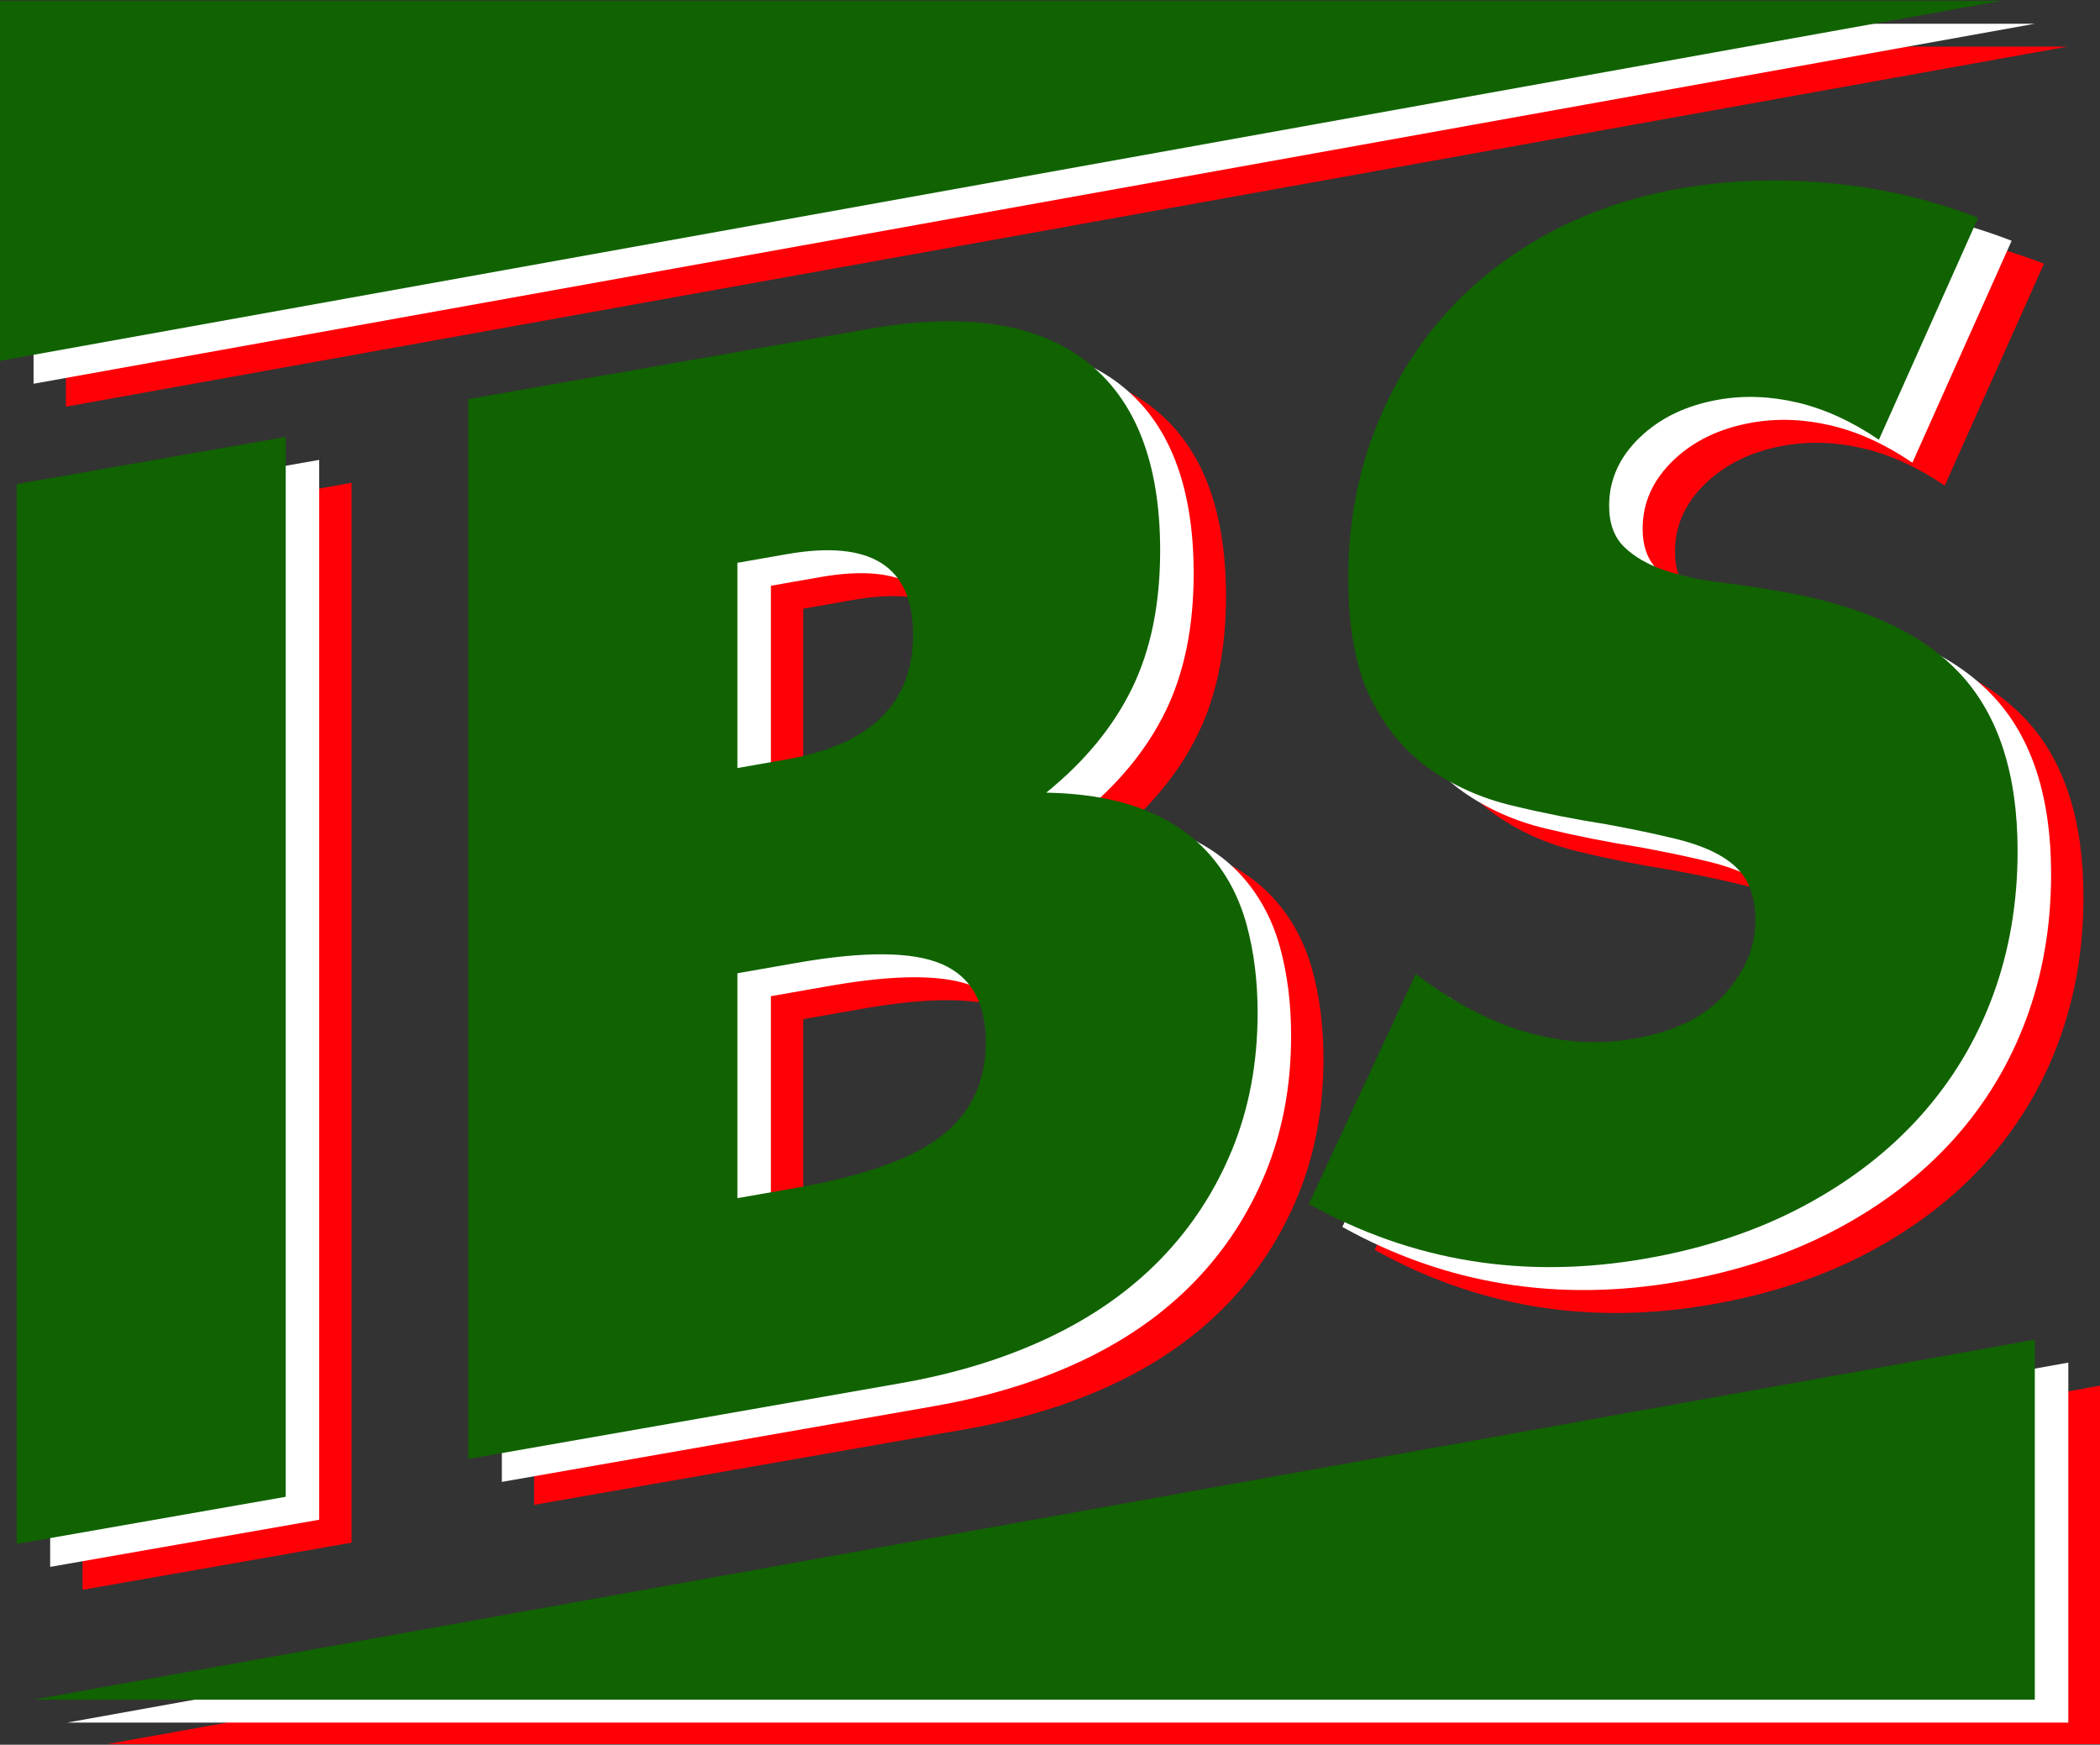 <?xml version="1.0" encoding="UTF-8" standalone="no"?>
<!DOCTYPE svg PUBLIC "-//W3C//DTD SVG 1.1//EN" "http://www.w3.org/Graphics/SVG/1.1/DTD/svg11.dtd">
<svg width="100%" height="100%" viewBox="0 0 1500 1246" version="1.1" xmlns="http://www.w3.org/2000/svg" xmlns:xlink="http://www.w3.org/1999/xlink" xml:space="preserve" xmlns:serif="http://www.serif.com/" style="fill-rule:evenodd;clip-rule:evenodd;stroke-linejoin:round;stroke-miterlimit:2;">
    <rect x="0" y="0" width="1500" height="1246" fill="#333333" stroke="none"/>
    <g id="Artboard1" transform="matrix(1,0,0,1,-2.27374e-13,-126.491)">
        <rect x="0" y="126.491" width="1500" height="1245.57" style="fill:none;"/>
        <clipPath id="_clip1">
            <rect x="0" y="126.491" width="1500" height="1245.57"/>
        </clipPath>
        <g clip-path="url(#_clip1)">
            <g transform="matrix(1.118,0,0,1.11,-64.731,-69.924)">
                <g transform="matrix(1.377,-0.243,2.15289e-17,1.42,-225.097,119.305)">
                    <g transform="matrix(1,0,0,1,15.88,2.642)">
                    
                        <rect x="227.922" y="319.802" width="124.826" height="480.198" style="fill:rgb(255,0,7);fill-rule:nonzero;"/>
                    </g>
                    <path d="M578.199,703.196L605.584,703.196C637.003,703.196 659.506,699.163 673.092,691.096C686.679,683.029 693.472,670.079 693.472,652.247C693.472,634.415 686.679,621.465 673.092,613.398C659.506,605.331 637.003,601.297 605.584,601.297L578.199,601.297L578.199,703.196ZM578.199,508.315L601.126,508.315C640.187,508.315 659.718,492.818 659.718,461.823C659.718,430.829 640.187,415.332 601.126,415.332L578.199,415.332L578.199,508.315ZM453.373,319.802L639.338,319.802C683.494,319.802 717.036,330.417 739.963,351.645C762.891,372.874 774.354,403.444 774.354,443.354C774.354,467.555 770.002,487.617 761.298,503.538C752.595,519.46 739.326,532.94 721.494,543.979C739.326,547.376 754.505,552.577 767.03,559.583C779.555,566.588 789.745,575.186 797.6,585.376C805.454,595.566 811.08,607.029 814.477,619.767C817.873,632.504 819.572,646.09 819.572,660.526C819.572,683.029 815.644,702.984 807.79,720.392C799.935,737.799 788.896,752.447 774.673,764.335C760.449,776.224 743.148,785.14 722.768,791.084C702.388,797.028 679.461,800 653.986,800L453.373,800L453.373,319.802Z" style="fill:rgb(255,0,7);fill-rule:nonzero;"/>
                    <g transform="matrix(0.927,0,0,0.951,34.597,29.176)">
                        <path d="M1157.75,442.717C1144.16,431.678 1130.58,423.505 1116.99,418.198C1103.4,412.891 1090.24,410.237 1077.5,410.237C1061.37,410.237 1048.21,414.058 1038.02,421.701C1027.83,429.343 1022.73,439.321 1022.73,451.634C1022.73,460.125 1025.28,467.131 1030.38,472.65C1035.47,478.17 1042.16,482.946 1050.44,486.98C1058.71,491.013 1068.06,494.516 1078.46,497.488C1088.86,500.46 1099.16,503.644 1109.35,507.041C1150.11,520.628 1179.93,538.778 1198.83,561.493C1217.72,584.208 1227.17,613.822 1227.17,650.336C1227.17,674.962 1223.03,697.252 1214.75,717.207C1206.47,737.162 1194.37,754.252 1178.45,768.475C1162.53,782.698 1142.99,793.737 1119.86,801.592C1096.71,809.447 1070.5,813.374 1041.2,813.374C980.487,813.374 924.23,795.33 872.432,759.24L925.929,658.615C944.61,675.174 963.079,687.487 981.336,695.554C999.593,703.621 1017.64,707.654 1035.47,707.654C1055.85,707.654 1071.03,702.984 1081.01,693.643C1090.98,684.302 1095.97,673.688 1095.97,661.8C1095.97,654.582 1094.7,648.319 1092.15,643.012C1089.6,637.705 1085.36,632.822 1079.41,628.364C1073.47,623.906 1065.72,619.767 1056.17,615.945C1046.62,612.124 1035.05,607.878 1021.46,603.208C1005.33,598.113 989.509,592.487 974.012,586.331C958.515,580.175 944.716,572.002 932.616,561.812C920.515,551.622 910.75,538.778 903.32,523.281C895.89,507.784 892.175,488.147 892.175,464.371C892.175,440.595 896.102,419.047 903.957,399.729C911.811,380.411 922.85,363.852 937.074,350.053C951.297,336.255 968.705,325.534 989.297,317.892C1009.89,310.249 1032.92,306.428 1058.4,306.428C1082.17,306.428 1107.01,309.718 1132.91,316.299C1158.81,322.88 1183.65,332.539 1207.42,345.277L1157.75,442.717Z" style="fill:rgb(255,0,7);fill-rule:nonzero;"/>
                    </g>
                </g>
                <g transform="matrix(1,0,0,1,21.415,100)">
                    <path d="M100,1200L1378.59,968.374L1378.59,1200L100,1200Z" style="fill:rgb(255,0,7);"/>
                </g>
                <g transform="matrix(-1,-1.17961e-16,1.17961e-16,-1,1478.59,1406.98)">
                    <path d="M100,1200L1378.59,968.374L1378.59,1200L100,1200Z" style="fill:rgb(255,0,7);"/>
                </g>
            </g>
            <g transform="matrix(1.118,0,0,1.11,-87.832,-86.305)">
                <g transform="matrix(1.377,-0.243,2.15289e-17,1.42,-225.097,119.305)">
                    <g transform="matrix(1,0,0,1,15.88,2.642)">
                        <rect x="227.922" y="319.802" width="124.826" height="480.198" style="fill:white;fill-rule:nonzero;"/>
                    </g>
                    <path d="M578.199,703.196L605.584,703.196C637.003,703.196 659.506,699.163 673.092,691.096C686.679,683.029 693.472,670.079 693.472,652.247C693.472,634.415 686.679,621.465 673.092,613.398C659.506,605.331 637.003,601.297 605.584,601.297L578.199,601.297L578.199,703.196ZM578.199,508.315L601.126,508.315C640.187,508.315 659.718,492.818 659.718,461.823C659.718,430.829 640.187,415.332 601.126,415.332L578.199,415.332L578.199,508.315ZM453.373,319.802L639.338,319.802C683.494,319.802 717.036,330.417 739.963,351.645C762.891,372.874 774.354,403.444 774.354,443.354C774.354,467.555 770.002,487.617 761.298,503.538C752.595,519.46 739.326,532.94 721.494,543.979C739.326,547.376 754.505,552.577 767.03,559.583C779.555,566.588 789.745,575.186 797.6,585.376C805.454,595.566 811.08,607.029 814.477,619.767C817.873,632.504 819.572,646.09 819.572,660.526C819.572,683.029 815.644,702.984 807.79,720.392C799.935,737.799 788.896,752.447 774.673,764.335C760.449,776.224 743.148,785.14 722.768,791.084C702.388,797.028 679.461,800 653.986,800L453.373,800L453.373,319.802Z" style="fill:white;fill-rule:nonzero;"/>
                    <g transform="matrix(0.927,0,0,0.951,34.597,29.176)">
                        <path d="M1157.75,442.717C1144.16,431.678 1130.58,423.505 1116.99,418.198C1103.4,412.891 1090.24,410.237 1077.5,410.237C1061.37,410.237 1048.21,414.058 1038.02,421.701C1027.83,429.343 1022.73,439.321 1022.73,451.634C1022.73,460.125 1025.28,467.131 1030.38,472.65C1035.47,478.17 1042.16,482.946 1050.44,486.98C1058.71,491.013 1068.06,494.516 1078.46,497.488C1088.86,500.46 1099.16,503.644 1109.35,507.041C1150.11,520.628 1179.93,538.778 1198.83,561.493C1217.72,584.208 1227.17,613.822 1227.17,650.336C1227.17,674.962 1223.03,697.252 1214.75,717.207C1206.47,737.162 1194.37,754.252 1178.45,768.475C1162.53,782.698 1142.99,793.737 1119.86,801.592C1096.71,809.447 1070.5,813.374 1041.2,813.374C980.487,813.374 924.23,795.33 872.432,759.24L925.929,658.615C944.61,675.174 963.079,687.487 981.336,695.554C999.593,703.621 1017.64,707.654 1035.47,707.654C1055.85,707.654 1071.03,702.984 1081.01,693.643C1090.98,684.302 1095.97,673.688 1095.97,661.8C1095.97,654.582 1094.7,648.319 1092.15,643.012C1089.6,637.705 1085.36,632.822 1079.41,628.364C1073.47,623.906 1065.72,619.767 1056.17,615.945C1046.62,612.124 1035.05,607.878 1021.46,603.208C1005.33,598.113 989.509,592.487 974.012,586.331C958.515,580.175 944.716,572.002 932.616,561.812C920.515,551.622 910.75,538.778 903.32,523.281C895.89,507.784 892.175,488.147 892.175,464.371C892.175,440.595 896.102,419.047 903.957,399.729C911.811,380.411 922.85,363.852 937.074,350.053C951.297,336.255 968.705,325.534 989.297,317.892C1009.89,310.249 1032.92,306.428 1058.4,306.428C1082.17,306.428 1107.01,309.718 1132.91,316.299C1158.81,322.88 1183.65,332.539 1207.42,345.277L1157.75,442.717Z" style="fill:white;fill-rule:nonzero;"/>
                    </g>
                </g>
                <g transform="matrix(1,0,0,1,21.415,100)">
                    <path d="M100,1200L1378.59,968.374L1378.59,1200L100,1200Z" style="fill:white;"/>
                </g>
                <g transform="matrix(-1,-1.17961e-16,1.17961e-16,-1,1478.59,1406.98)">
                    <path d="M100,1200L1378.59,968.374L1378.59,1200L100,1200Z" style="fill:white;"/>
                </g>
            </g>
            <g transform="matrix(1.118,0,0,1.11,-111.766,-102.687)">
                <g transform="matrix(1.377,-0.243,2.15289e-17,1.42,-225.097,119.305)">
                    <g transform="matrix(1,0,0,1,15.88,2.642)">
                        <rect x="227.922" y="319.802" width="124.826" height="480.198" style="fill:rgb(16,99,0);fill-rule:nonzero;"/>
                    </g>
                    <path d="M578.199,703.196L605.584,703.196C637.003,703.196 659.506,699.163 673.092,691.096C686.679,683.029 693.472,670.079 693.472,652.247C693.472,634.415 686.679,621.465 673.092,613.398C659.506,605.331 637.003,601.297 605.584,601.297L578.199,601.297L578.199,703.196ZM578.199,508.315L601.126,508.315C640.187,508.315 659.718,492.818 659.718,461.823C659.718,430.829 640.187,415.332 601.126,415.332L578.199,415.332L578.199,508.315ZM453.373,319.802L639.338,319.802C683.494,319.802 717.036,330.417 739.963,351.645C762.891,372.874 774.354,403.444 774.354,443.354C774.354,467.555 770.002,487.617 761.298,503.538C752.595,519.46 739.326,532.94 721.494,543.979C739.326,547.376 754.505,552.577 767.03,559.583C779.555,566.588 789.745,575.186 797.6,585.376C805.454,595.566 811.08,607.029 814.477,619.767C817.873,632.504 819.572,646.09 819.572,660.526C819.572,683.029 815.644,702.984 807.79,720.392C799.935,737.799 788.896,752.447 774.673,764.335C760.449,776.224 743.148,785.14 722.768,791.084C702.388,797.028 679.461,800 653.986,800L453.373,800L453.373,319.802Z" style="fill:rgb(16,99,0);fill-rule:nonzero;"/>
                    <g transform="matrix(0.927,0,0,0.951,34.597,29.176)">
                        <path d="M1157.75,442.717C1144.16,431.678 1130.58,423.505 1116.99,418.198C1103.4,412.891 1090.24,410.237 1077.5,410.237C1061.37,410.237 1048.21,414.058 1038.02,421.701C1027.83,429.343 1022.73,439.321 1022.73,451.634C1022.73,460.125 1025.28,467.131 1030.38,472.65C1035.47,478.17 1042.16,482.946 1050.44,486.98C1058.71,491.013 1068.06,494.516 1078.46,497.488C1088.86,500.46 1099.16,503.644 1109.35,507.041C1150.11,520.628 1179.93,538.778 1198.83,561.493C1217.72,584.208 1227.17,613.822 1227.17,650.336C1227.17,674.962 1223.03,697.252 1214.75,717.207C1206.47,737.162 1194.37,754.252 1178.45,768.475C1162.53,782.698 1142.99,793.737 1119.86,801.592C1096.71,809.447 1070.5,813.374 1041.2,813.374C980.487,813.374 924.23,795.33 872.432,759.24L925.929,658.615C944.61,675.174 963.079,687.487 981.336,695.554C999.593,703.621 1017.64,707.654 1035.47,707.654C1055.85,707.654 1071.03,702.984 1081.01,693.643C1090.98,684.302 1095.97,673.688 1095.97,661.8C1095.97,654.582 1094.7,648.319 1092.15,643.012C1089.6,637.705 1085.36,632.822 1079.41,628.364C1073.47,623.906 1065.72,619.767 1056.17,615.945C1046.62,612.124 1035.05,607.878 1021.46,603.208C1005.33,598.113 989.509,592.487 974.012,586.331C958.515,580.175 944.716,572.002 932.616,561.812C920.515,551.622 910.75,538.778 903.32,523.281C895.89,507.784 892.175,488.147 892.175,464.371C892.175,440.595 896.102,419.047 903.957,399.729C911.811,380.411 922.85,363.852 937.074,350.053C951.297,336.255 968.705,325.534 989.297,317.892C1009.89,310.249 1032.92,306.428 1058.4,306.428C1082.17,306.428 1107.01,309.718 1132.91,316.299C1158.81,322.88 1183.65,332.539 1207.42,345.277L1157.75,442.717Z" style="fill:rgb(16,99,0);fill-rule:nonzero;"/>
                    </g>
                </g>
                <g transform="matrix(1,0,0,1,21.415,100)">
                    <path d="M100,1200L1378.59,968.374L1378.59,1200L100,1200Z" style="fill:rgb(16,99,0);"/>
                </g>
                <g transform="matrix(-1,-1.17961e-16,1.17961e-16,-1,1478.59,1406.98)">
                    <path d="M100,1200L1378.59,968.374L1378.59,1200L100,1200Z" style="fill:rgb(16,99,0);"/>
                </g>
            </g>
        </g>
    </g>
</svg>
